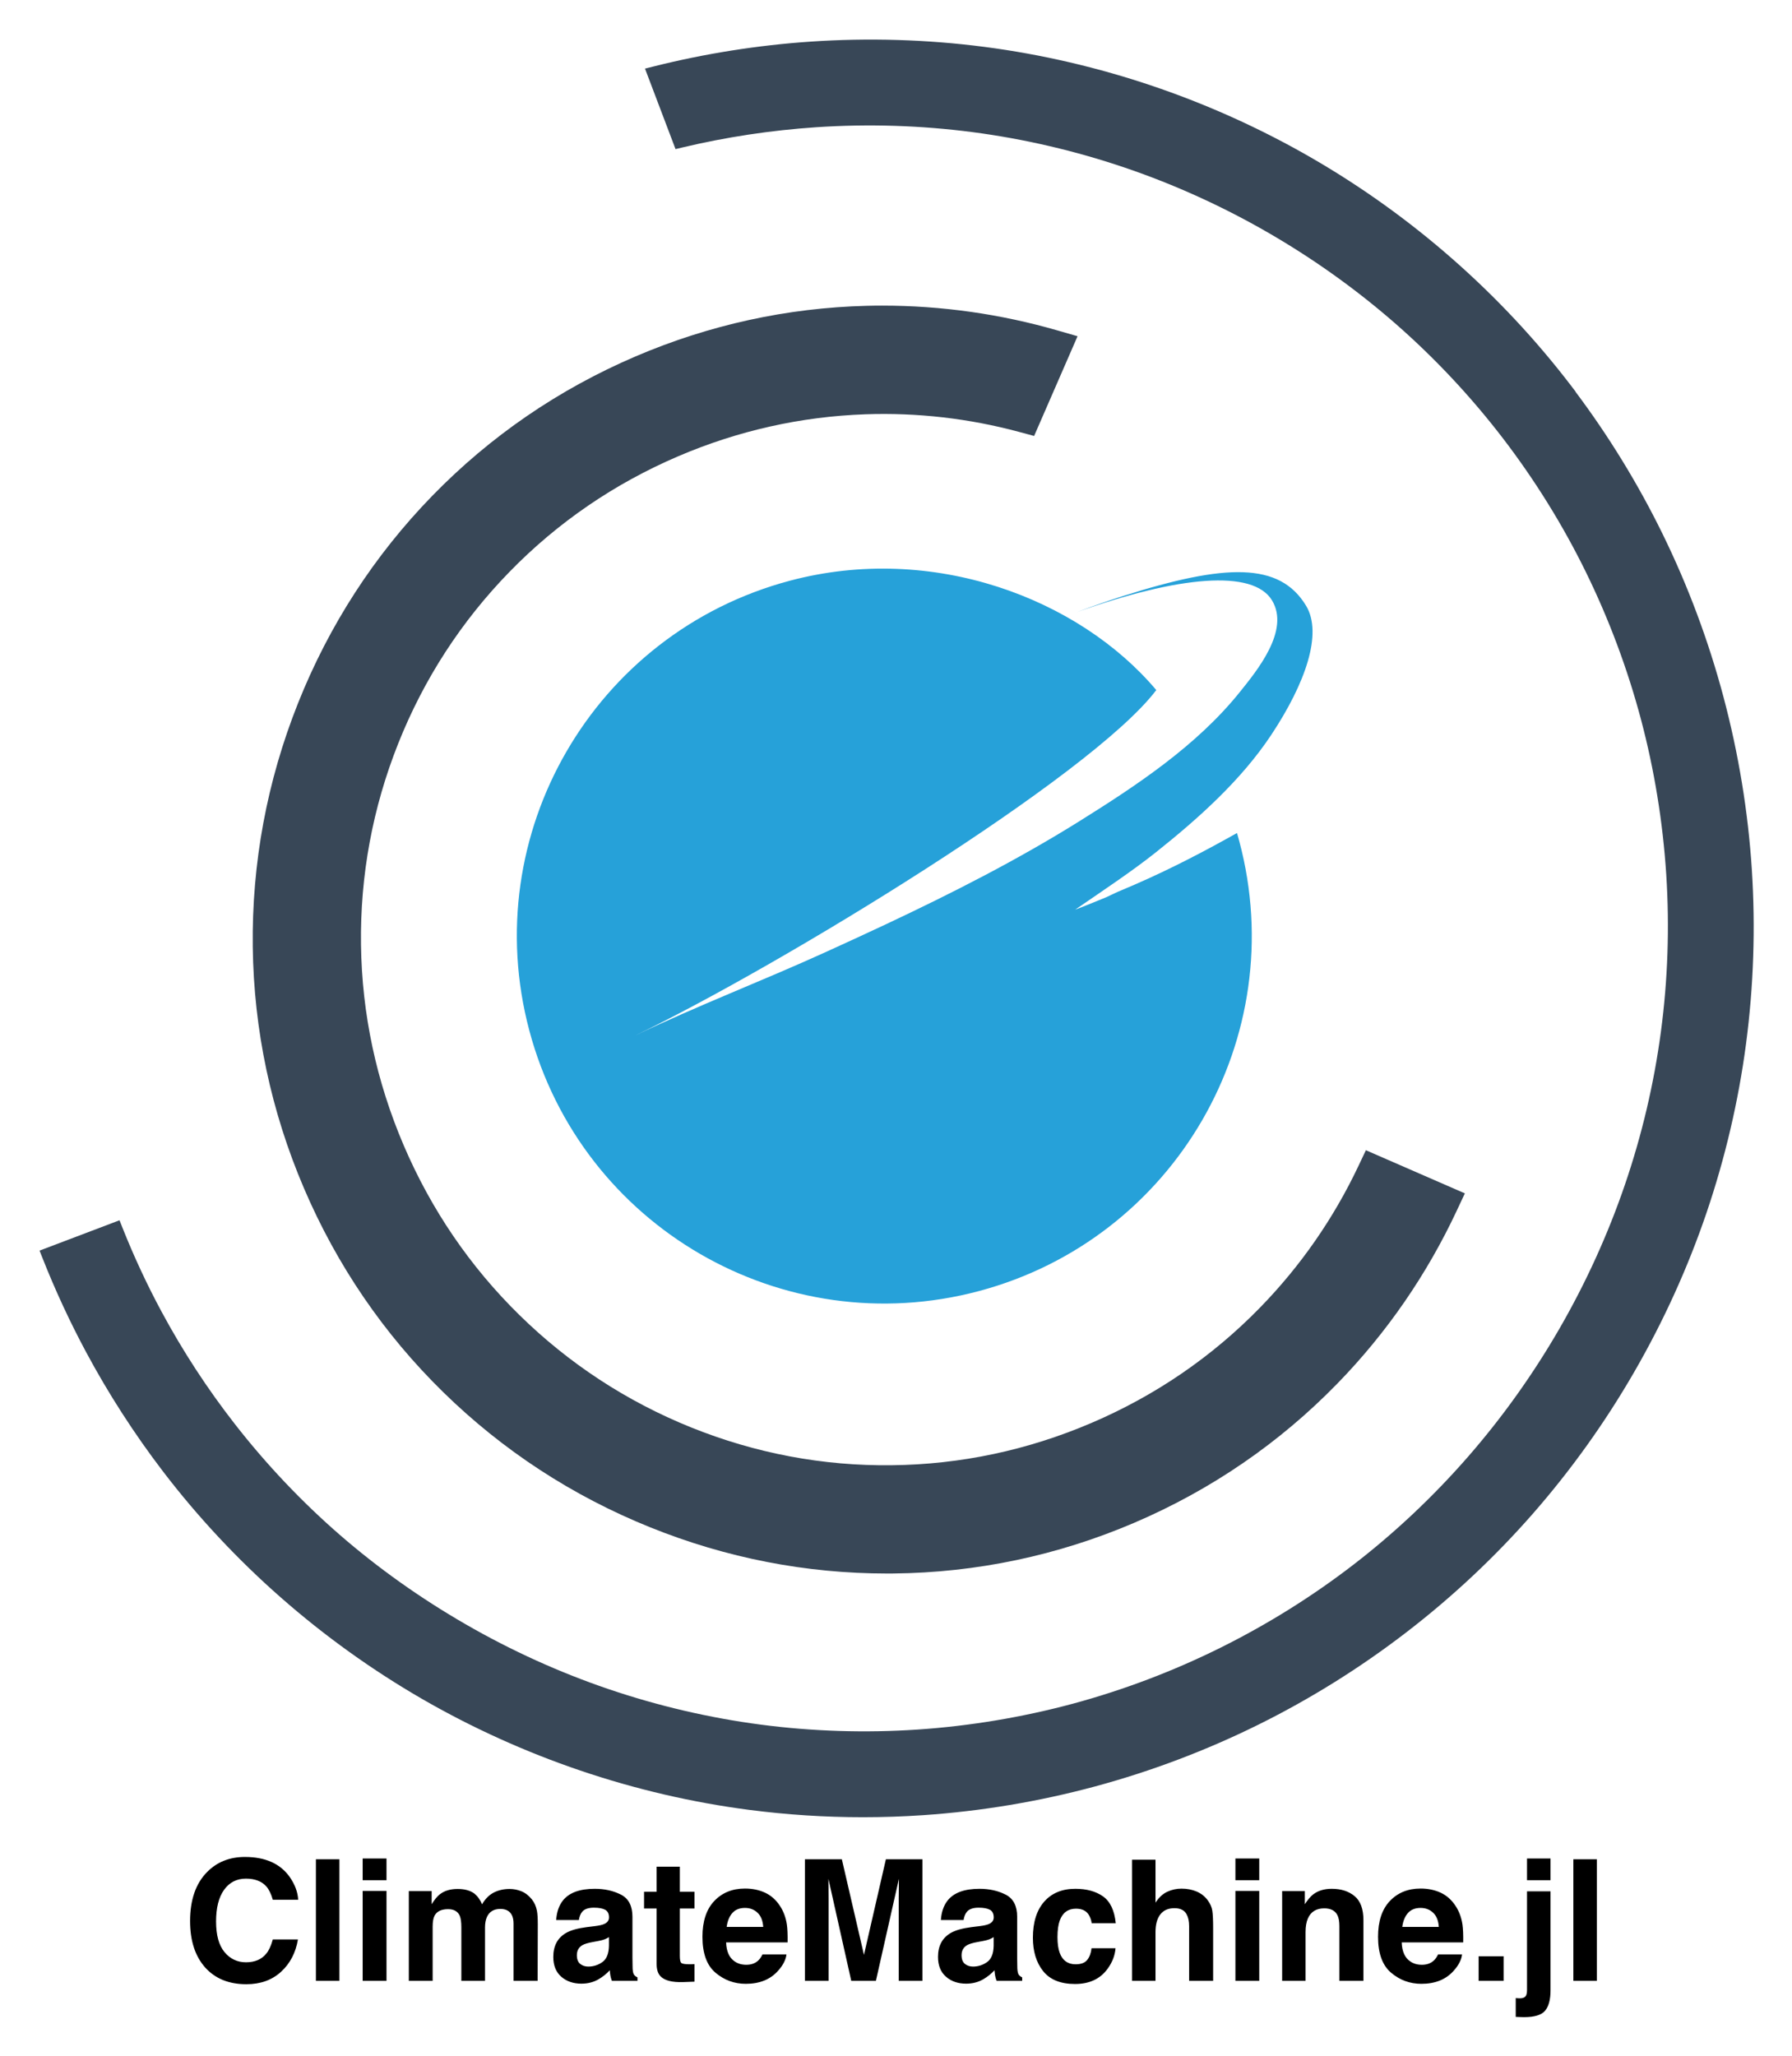 <svg xmlns="http://www.w3.org/2000/svg" role="img" viewBox="-2.80 -2.80 126.84 145.47"><g id="layer1" fill-opacity="1" fill-rule="nonzero" stroke="none" stroke-width=".207" transform="translate(-45.61 -83.863)"><path id="path3341" fill="#384757" d="m 137.479,178.94 c 3.484,-3.578 6.33,-7.703 8.46,-12.26 l 0.556,-1.187 -7.006,-3.052 -0.529,1.118 c -1.758,3.712 -4.101,7.082 -6.96,10.012 -3.397,3.484 -7.41,6.229 -11.926,8.16 -4.523,1.936 -9.28,2.944 -14.138,2.996 -4.884,0.061 -9.655,-0.842 -14.215,-2.678 -4.556,-1.837 -8.644,-4.512 -12.148,-7.95 -3.489,-3.421 -6.243,-7.456 -8.184,-11.992 -1.945,-4.543 -2.963,-9.321 -3.027,-14.202 -0.067,-4.897 0.822,-9.692 2.639,-14.252 1.815,-4.557 4.469,-8.645 7.887,-12.148 3.4,-3.485 7.413,-6.231 11.929,-8.163 4.229,-1.809 8.684,-2.808 13.24,-2.968 3.673,-0.13 7.337,0.291 10.887,1.247 l 1.062,0.286 3.074,-7.056 -1.397,-0.403 c -4.053,-1.171 -8.23,-1.763 -12.432,-1.763 -0.364,0 -0.729,0.004 -1.094,0.014 -5.639,0.142 -11.145,1.347 -16.367,3.581 -5.439,2.328 -10.276,5.644 -14.377,9.855 -4.111,4.222 -7.31,9.161 -9.509,14.678 -2.199,5.519 -3.276,11.317 -3.204,17.232 0.074,5.89 1.294,11.639 3.625,17.088 2.335,5.457 5.65,10.31 9.855,14.423 4.22,4.131 9.153,7.35 14.663,9.568 5.377,2.166 11.015,3.264 16.758,3.264 l 0.446,-0.002 c 5.883,-0.059 11.623,-1.268 17.056,-3.592 5.44,-2.328 10.276,-5.644 14.375,-9.854"/><path id="path3343" fill="#384757" d="m 166.807,142.58 c -0.264,-4.087 -0.938,-8.191 -2.004,-12.198 -1.061,-3.988 -2.517,-7.882 -4.327,-11.571 -1.728,-3.523 -3.795,-6.895 -6.151,-10.033 l 0.008,-0.006 -0.338,-0.444 c -2.463,-3.218 -5.28,-6.228 -8.375,-8.942 -3.085,-2.707 -6.445,-5.116 -9.985,-7.159 -3.542,-2.044 -7.311,-3.749 -11.203,-5.068 -3.899,-1.321 -7.918,-2.256 -11.944,-2.779 -4.063,-0.526 -8.206,-0.652 -12.309,-0.372 -3.727,0.253 -7.457,0.842 -11.088,1.752 l -0.627,0.157 2.161,5.695 0.491,-0.117 c 3.078,-0.733 6.262,-1.214 9.463,-1.43 3.696,-0.248 7.423,-0.13 11.074,0.347 3.653,0.478 7.283,1.325 10.789,2.516 3.498,1.189 6.905,2.734 10.127,4.594 3.23,1.865 6.277,4.042 9.054,6.474 2.774,2.428 5.322,5.15 7.576,8.09 2.26,2.951 4.229,6.123 5.851,9.429 1.636,3.332 2.949,6.839 3.904,10.422 0.951,3.575 1.555,7.279 1.796,11.007 0.238,3.712 0.11,7.454 -0.38,11.122 -0.487,3.655 -1.342,7.291 -2.544,10.806 -1.199,3.508 -2.755,6.931 -4.626,10.173 -1.874,3.247 -4.059,6.307 -6.495,9.096 -2.448,2.804 -5.171,5.368 -8.091,7.617 -2.927,2.255 -6.104,4.237 -9.444,5.893 -3.328,1.65 -6.836,2.979 -10.423,3.948 -3.595,0.965 -7.294,1.58 -10.996,1.829 -3.698,0.247 -7.424,0.13 -11.075,-0.347 -3.652,-0.478 -7.282,-1.324 -10.79,-2.515 -3.499,-1.189 -6.907,-2.735 -10.129,-4.595 -3.181,-1.832 -6.164,-3.95 -8.87,-6.296 -2.713,-2.354 -5.222,-4.999 -7.456,-7.865 -1.938,-2.483 -3.68,-5.152 -5.178,-7.933 -1.035,-1.918 -1.967,-3.922 -2.775,-5.955 l -0.208,-0.526 -5.66,2.146 0.214,0.541 c 0.891,2.255 1.924,4.483 3.071,6.622 1.583,2.952 3.415,5.794 5.445,8.451 2.477,3.24 5.292,6.249 8.365,8.945 3.087,2.709 6.447,5.118 9.987,7.163 3.54,2.043 7.309,3.748 11.202,5.067 3.901,1.322 7.921,2.257 11.946,2.779 2.662,0.346 5.357,0.519 8.054,0.519 1.42,0 2.84,-0.048 4.256,-0.144 4.109,-0.279 8.209,-0.964 12.188,-2.038 3.97,-1.072 7.855,-2.542 11.547,-4.368 3.678,-1.821 7.2,-4.018 10.469,-6.532 3.263,-2.507 6.28,-5.336 8.969,-8.409 2.7,-3.085 5.113,-6.459 7.171,-10.028 2.069,-3.584 3.785,-7.363 5.102,-11.23 1.32,-3.88 2.264,-7.904 2.8,-11.962 0.538,-4.075 0.677,-8.226 0.411,-12.337"/><path id="path3345" fill="#26a1d9" d="m 135.256,123.92 c -1.87,-3.102 -5.705,-2.988 -12.906,-0.704 -1.061,0.336 -2.17,0.722 -3.323,1.156 7.194,-2.562 12.481,-3.05 13.819,-0.831 1.279,2.12 -1.048,4.953 -2.298,6.506 -3.042,3.778 -7.27,6.576 -11.348,9.123 -4.377,2.733 -8.984,5.073 -13.649,7.269 -1.446,0.68 -2.897,1.346 -4.351,2.007 -4.454,2.024 -9.055,3.778 -13.464,5.895 10.262,-4.929 32.324,-18.376 36.917,-24.456 -5.472,-6.485 -15.824,-10.429 -25.941,-7.735 -13.879,3.696 -22.133,17.941 -18.437,31.82 3.695,13.878 17.94,22.133 31.819,18.437 13.879,-3.696 22.133,-17.941 18.437,-31.82 -0.052,-0.198 -0.107,-0.394 -0.164,-0.589 -2.133,1.198 -4.597,2.504 -7.261,3.659 -0.464,0.201 -0.734,0.316 -1.19,0.507 -0.163,0.067 -0.65,0.313 -0.811,0.38 -0.512,0.21 -1.675,0.69 -2.195,0.878 2.094,-1.436 4.059,-2.742 5.708,-4.053 3,-2.385 6.046,-5.105 8.179,-8.323 2.421,-3.655 3.643,-7.163 2.459,-9.127"/></g><path d="M10.51 9.04C5.66 13.93 3.23 20.91 3.23 29.95C3.23 38.32 5.37 44.91 9.63 49.71C13.90 54.49 19.76 56.88 27.21 56.88C33.23 56.88 38.17 55.11 42.03 51.57C45.88 48.04 48.28 43.44 49.22 37.79L38.50 37.79C37.77 40.46 36.86 42.47 35.75 43.80C33.76 46.29 30.87 47.53 27.07 47.53C23.37 47.53 20.31 46.08 17.91 43.19C15.51 40.29 14.31 35.94 14.31 30.13C14.31 24.32 15.45 19.82 17.72 16.65C19.99 13.47 23.10 11.88 27.04 11.88C30.90 11.88 33.82 13.01 35.79 15.26C36.89 16.52 37.79 18.40 38.50 20.88L49.32 20.88C49.16 17.65 47.96 14.43 45.74 11.21C41.71 5.50 35.33 2.64 26.61 2.64C20.10 2.64 14.73 4.77 10.51 9.04ZM26.30 2.04ZM66.90 55.44L66.90 3.62L56.88 3.62L56.88 55.44ZM86.98 12.55L86.98 3.30L76.82 3.30L76.82 12.55ZM76.82 17.12L76.82 55.44L86.98 55.44L86.98 17.12ZM144.49 17.26C142.85 16.61 141.19 16.28 139.50 16.28C136.97 16.28 134.67 16.80 132.61 17.86C130.66 18.91 129.04 20.57 127.72 22.82C126.97 20.94 125.87 19.41 124.42 18.21C122.61 16.92 120.25 16.28 117.32 16.28C114.22 16.28 111.70 17.03 109.76 18.53C108.66 19.37 107.48 20.79 106.24 22.78L106.24 17.19L96.50 17.19L96.50 55.44L106.66 55.44L106.66 32.38C106.66 30.29 106.93 28.72 107.47 27.67C108.46 25.82 110.38 24.89 113.24 24.89C115.70 24.89 117.35 25.82 118.20 27.67C118.66 28.70 118.90 30.35 118.90 32.63L118.90 55.44L128.99 55.44L128.99 32.63C128.99 30.91 129.26 29.45 129.80 28.23C130.85 25.93 132.76 24.79 135.53 24.79C137.92 24.79 139.56 25.68 140.45 27.46C140.92 28.39 141.15 29.59 141.15 31.04L141.15 55.44L151.42 55.44L151.49 31.29C151.49 28.80 151.37 26.92 151.14 25.63C150.76 23.68 150.04 22.04 148.96 20.71C147.62 19.07 146.13 17.92 144.49 17.26ZM181.83 36.81L181.83 40.54C181.76 43.89 180.81 46.20 179.00 47.46C177.18 48.73 175.20 49.36 173.04 49.36C171.68 49.36 170.53 48.98 169.58 48.22C168.63 47.46 168.15 46.22 168.15 44.51C168.15 42.59 168.93 41.17 170.47 40.25C171.39 39.71 172.90 39.26 175.01 38.88L177.26 38.46C178.38 38.25 179.27 38.02 179.91 37.78C180.56 37.53 181.20 37.21 181.83 36.81ZM175.75 32.13L172.34 32.55C168.47 33.05 165.54 33.87 163.55 35.02C159.91 37.13 158.10 40.54 158.10 45.25C158.10 48.88 159.23 51.69 161.49 53.67C163.75 55.65 166.62 56.64 170.09 56.64C172.80 56.64 175.24 56.02 177.40 54.77C179.20 53.72 180.80 52.44 182.18 50.94C182.25 51.81 182.34 52.58 182.46 53.26C182.58 53.94 182.79 54.67 183.09 55.44L193.99 55.44L193.99 53.96C193.34 53.66 192.84 53.27 192.52 52.80C192.19 52.34 191.99 51.45 191.92 50.13C191.87 48.40 191.85 46.92 191.85 45.70L191.85 28.13C191.85 23.51 190.22 20.37 186.96 18.70C183.70 17.04 179.98 16.21 175.78 16.21C169.34 16.21 164.79 17.89 162.14 21.27C160.48 23.43 159.54 26.18 159.33 29.53L169.00 29.53C169.23 28.05 169.70 26.88 170.40 26.02C171.39 24.84 173.06 24.26 175.43 24.26C177.54 24.26 179.14 24.56 180.23 25.15C181.32 25.75 181.86 26.84 181.86 28.41C181.86 29.70 181.15 30.64 179.72 31.25C178.92 31.61 177.60 31.90 175.75 32.13ZM176.27 16.10ZM196.80 24.61L202.15 24.61L202.15 48.20C202.15 50.59 202.71 52.36 203.84 53.51C205.57 55.31 208.80 56.13 213.54 55.97L218.29 55.79L218.29 48.30C217.96 48.33 217.62 48.35 217.28 48.36C216.94 48.37 216.62 48.38 216.32 48.38C214.28 48.38 213.06 48.18 212.66 47.79C212.26 47.41 212.06 46.43 212.06 44.86L212.06 24.61L218.29 24.61L218.29 17.47L212.06 17.47L212.06 6.79L202.15 6.79L202.15 17.47L196.80 17.47ZM234.44 26.54C235.72 25.09 237.52 24.36 239.84 24.36C241.97 24.36 243.76 25.05 245.20 26.42C246.64 27.79 247.44 29.80 247.61 32.45L232.03 32.45C232.36 29.96 233.16 28.00 234.44 26.54ZM248.45 17.89C245.89 16.70 243.02 16.10 239.84 16.10C234.47 16.10 230.10 17.87 226.74 21.41C223.38 24.95 221.70 30.04 221.70 36.67C221.70 43.75 223.56 48.86 227.29 52.00C231.01 55.14 235.31 56.71 240.19 56.71C246.09 56.71 250.69 54.84 253.97 51.12C256.08 48.77 257.26 46.46 257.52 44.19L247.29 44.19C246.75 45.32 246.13 46.20 245.43 46.83C244.14 48.00 242.46 48.59 240.40 48.59C238.45 48.59 236.79 48.11 235.41 47.14C233.13 45.60 231.93 42.90 231.79 39.06L258.01 39.06C258.06 35.75 257.95 33.22 257.70 31.46C257.25 28.46 256.28 25.83 254.78 23.55C253.11 20.98 251.00 19.09 248.45 17.89ZM240.54 16.10ZM299.92 3.62L290.57 44.37L281.14 3.62L265.39 3.62L265.39 55.44L275.48 55.44L275.48 20.39C275.48 19.38 275.47 17.97 275.45 16.15C275.43 14.34 275.41 12.94 275.41 11.95L285.15 55.44L295.66 55.44L305.47 11.95C305.47 12.94 305.46 14.34 305.44 16.15C305.41 17.97 305.40 19.38 305.40 20.39L305.40 55.44L315.49 55.44L315.49 3.62ZM345.87 36.81L345.87 40.54C345.80 43.89 344.85 46.20 343.04 47.46C341.22 48.73 339.23 49.36 337.08 49.36C335.72 49.36 334.56 48.98 333.62 48.22C332.67 47.46 332.19 46.22 332.19 44.51C332.19 42.59 332.96 41.17 334.51 40.25C335.43 39.71 336.94 39.26 339.05 38.88L341.30 38.46C342.42 38.25 343.31 38.02 343.95 37.78C344.60 37.53 345.23 37.21 345.87 36.81ZM339.79 32.13L336.38 32.55C332.51 33.05 329.58 33.87 327.59 35.02C323.95 37.13 322.14 40.54 322.14 45.25C322.14 48.88 323.27 51.69 325.53 53.67C327.79 55.65 330.66 56.64 334.13 56.64C336.84 56.64 339.28 56.02 341.44 54.77C343.24 53.72 344.84 52.44 346.22 50.94C346.29 51.81 346.38 52.58 346.50 53.26C346.62 53.94 346.83 54.67 347.13 55.44L358.03 55.44L358.03 53.96C357.37 53.66 356.88 53.27 356.55 52.80C356.23 52.34 356.03 51.45 355.96 50.13C355.91 48.40 355.89 46.92 355.89 45.70L355.89 28.13C355.89 23.51 354.26 20.37 351 18.70C347.74 17.04 344.02 16.21 339.82 16.21C333.38 16.21 328.83 17.89 326.18 21.27C324.52 23.43 323.58 26.18 323.37 29.53L333.04 29.53C333.27 28.05 333.74 26.88 334.44 26.02C335.43 24.84 337.10 24.26 339.47 24.26C341.58 24.26 343.18 24.56 344.27 25.15C345.36 25.75 345.90 26.84 345.90 28.41C345.90 29.70 345.19 30.64 343.76 31.25C342.96 31.61 341.64 31.90 339.79 32.13ZM340.31 16.10ZM387.67 30.87L397.93 30.87C397.37 25.41 395.56 21.60 392.50 19.44C389.44 17.29 385.51 16.21 380.71 16.21C375.06 16.21 370.63 18.04 367.42 21.69C364.21 25.35 362.60 30.47 362.60 37.05C362.60 42.89 364.05 47.64 366.96 51.29C369.87 54.95 374.40 56.78 380.57 56.78C386.73 56.78 391.38 54.59 394.52 50.20C396.49 47.48 397.59 44.60 397.83 41.55L387.60 41.55C387.39 43.57 386.79 45.21 385.80 46.48C384.82 47.74 383.16 48.38 380.81 48.38C377.51 48.38 375.26 46.78 374.06 43.59C373.41 41.88 373.08 39.62 373.08 36.81C373.08 33.86 373.41 31.49 374.06 29.71C375.30 26.36 377.61 24.68 380.99 24.68C383.36 24.68 385.10 25.45 386.23 27C387 28.15 387.48 29.44 387.67 30.87ZM380.88 16.10ZM432.40 17.37C430.47 16.55 428.32 16.14 425.95 16.14C423.84 16.14 421.83 16.58 419.92 17.46C418.01 18.33 416.33 19.89 414.88 22.11L414.88 3.80L404.89 3.80L404.89 55.44L414.88 55.44L414.88 34.70C414.88 31.42 415.56 28.89 416.94 27.12C418.31 25.35 420.32 24.47 422.96 24.47C425.52 24.47 427.25 25.36 428.17 27.14C428.87 28.41 429.22 30.07 429.22 32.13L429.22 55.44L439.45 55.44L439.45 32.94C439.45 29.52 439.34 27.05 439.10 25.54C438.87 24.03 438.22 22.56 437.17 21.13C435.93 19.44 434.34 18.19 432.40 17.37ZM459.11 12.55L459.11 3.30L448.95 3.30L448.95 12.55ZM448.95 17.12L448.95 55.44L459.11 55.44L459.11 17.12ZM499.76 19.32C497.24 17.24 494.00 16.21 490.04 16.21C486.88 16.21 484.27 16.98 482.20 18.53C481.05 19.39 479.84 20.81 478.55 22.78L478.55 17.19L468.88 17.19L468.88 55.44L478.86 55.44L478.86 34.70C478.86 32.33 479.19 30.39 479.85 28.86C481.11 25.98 483.45 24.54 486.84 24.54C489.61 24.54 491.48 25.52 492.47 27.49C493.01 28.57 493.28 30.12 493.28 32.13L493.28 55.44L503.54 55.44L503.54 29.64C503.54 24.83 502.28 21.39 499.76 19.32ZM486.35 16.10ZM522.51 26.54C523.79 25.09 525.59 24.36 527.91 24.36C530.04 24.36 531.83 25.05 533.27 26.42C534.71 27.79 535.51 29.80 535.68 32.45L520.10 32.45C520.43 29.96 521.23 28.00 522.51 26.54ZM536.52 17.89C533.96 16.70 531.09 16.10 527.91 16.10C522.54 16.10 518.17 17.87 514.81 21.41C511.45 24.95 509.77 30.04 509.77 36.67C509.77 43.75 511.63 48.86 515.36 52.00C519.08 55.14 523.38 56.71 528.26 56.71C534.16 56.71 538.76 54.84 542.04 51.12C544.15 48.77 545.33 46.46 545.59 44.19L535.36 44.19C534.82 45.32 534.20 46.20 533.50 46.83C532.21 48.00 530.53 48.59 528.47 48.59C526.52 48.59 524.86 48.11 523.48 47.14C521.20 45.60 520.00 42.90 519.86 39.06L546.08 39.06C546.13 35.75 546.02 33.22 545.77 31.46C545.32 28.46 544.35 25.83 542.85 23.55C541.18 20.98 539.07 19.09 536.52 17.89ZM528.61 16.10ZM552.66 44.96L552.66 55.44L563.31 55.44L563.31 44.96ZM583.31 12.55L583.31 3.30L573.29 3.30L573.29 12.55ZM568.48 62.79L568.48 70.80C569.37 70.83 570.11 70.85 570.71 70.88C571.31 70.90 571.76 70.91 572.06 70.91C576.52 70.91 579.50 69.98 581.03 68.13C582.55 66.28 583.31 63.42 583.31 59.55L583.31 17.30L573.29 17.30L573.29 59.38C573.29 60.76 573.04 61.69 572.54 62.17C572.03 62.65 571.29 62.89 570.30 62.89C570.12 62.89 569.91 62.89 569.67 62.88C569.44 62.87 569.04 62.84 568.48 62.79ZM603.07 55.44L603.07 3.62L593.05 3.62L593.05 55.44Z" transform="translate(10.118 128.14) scale(.166)"/></svg>